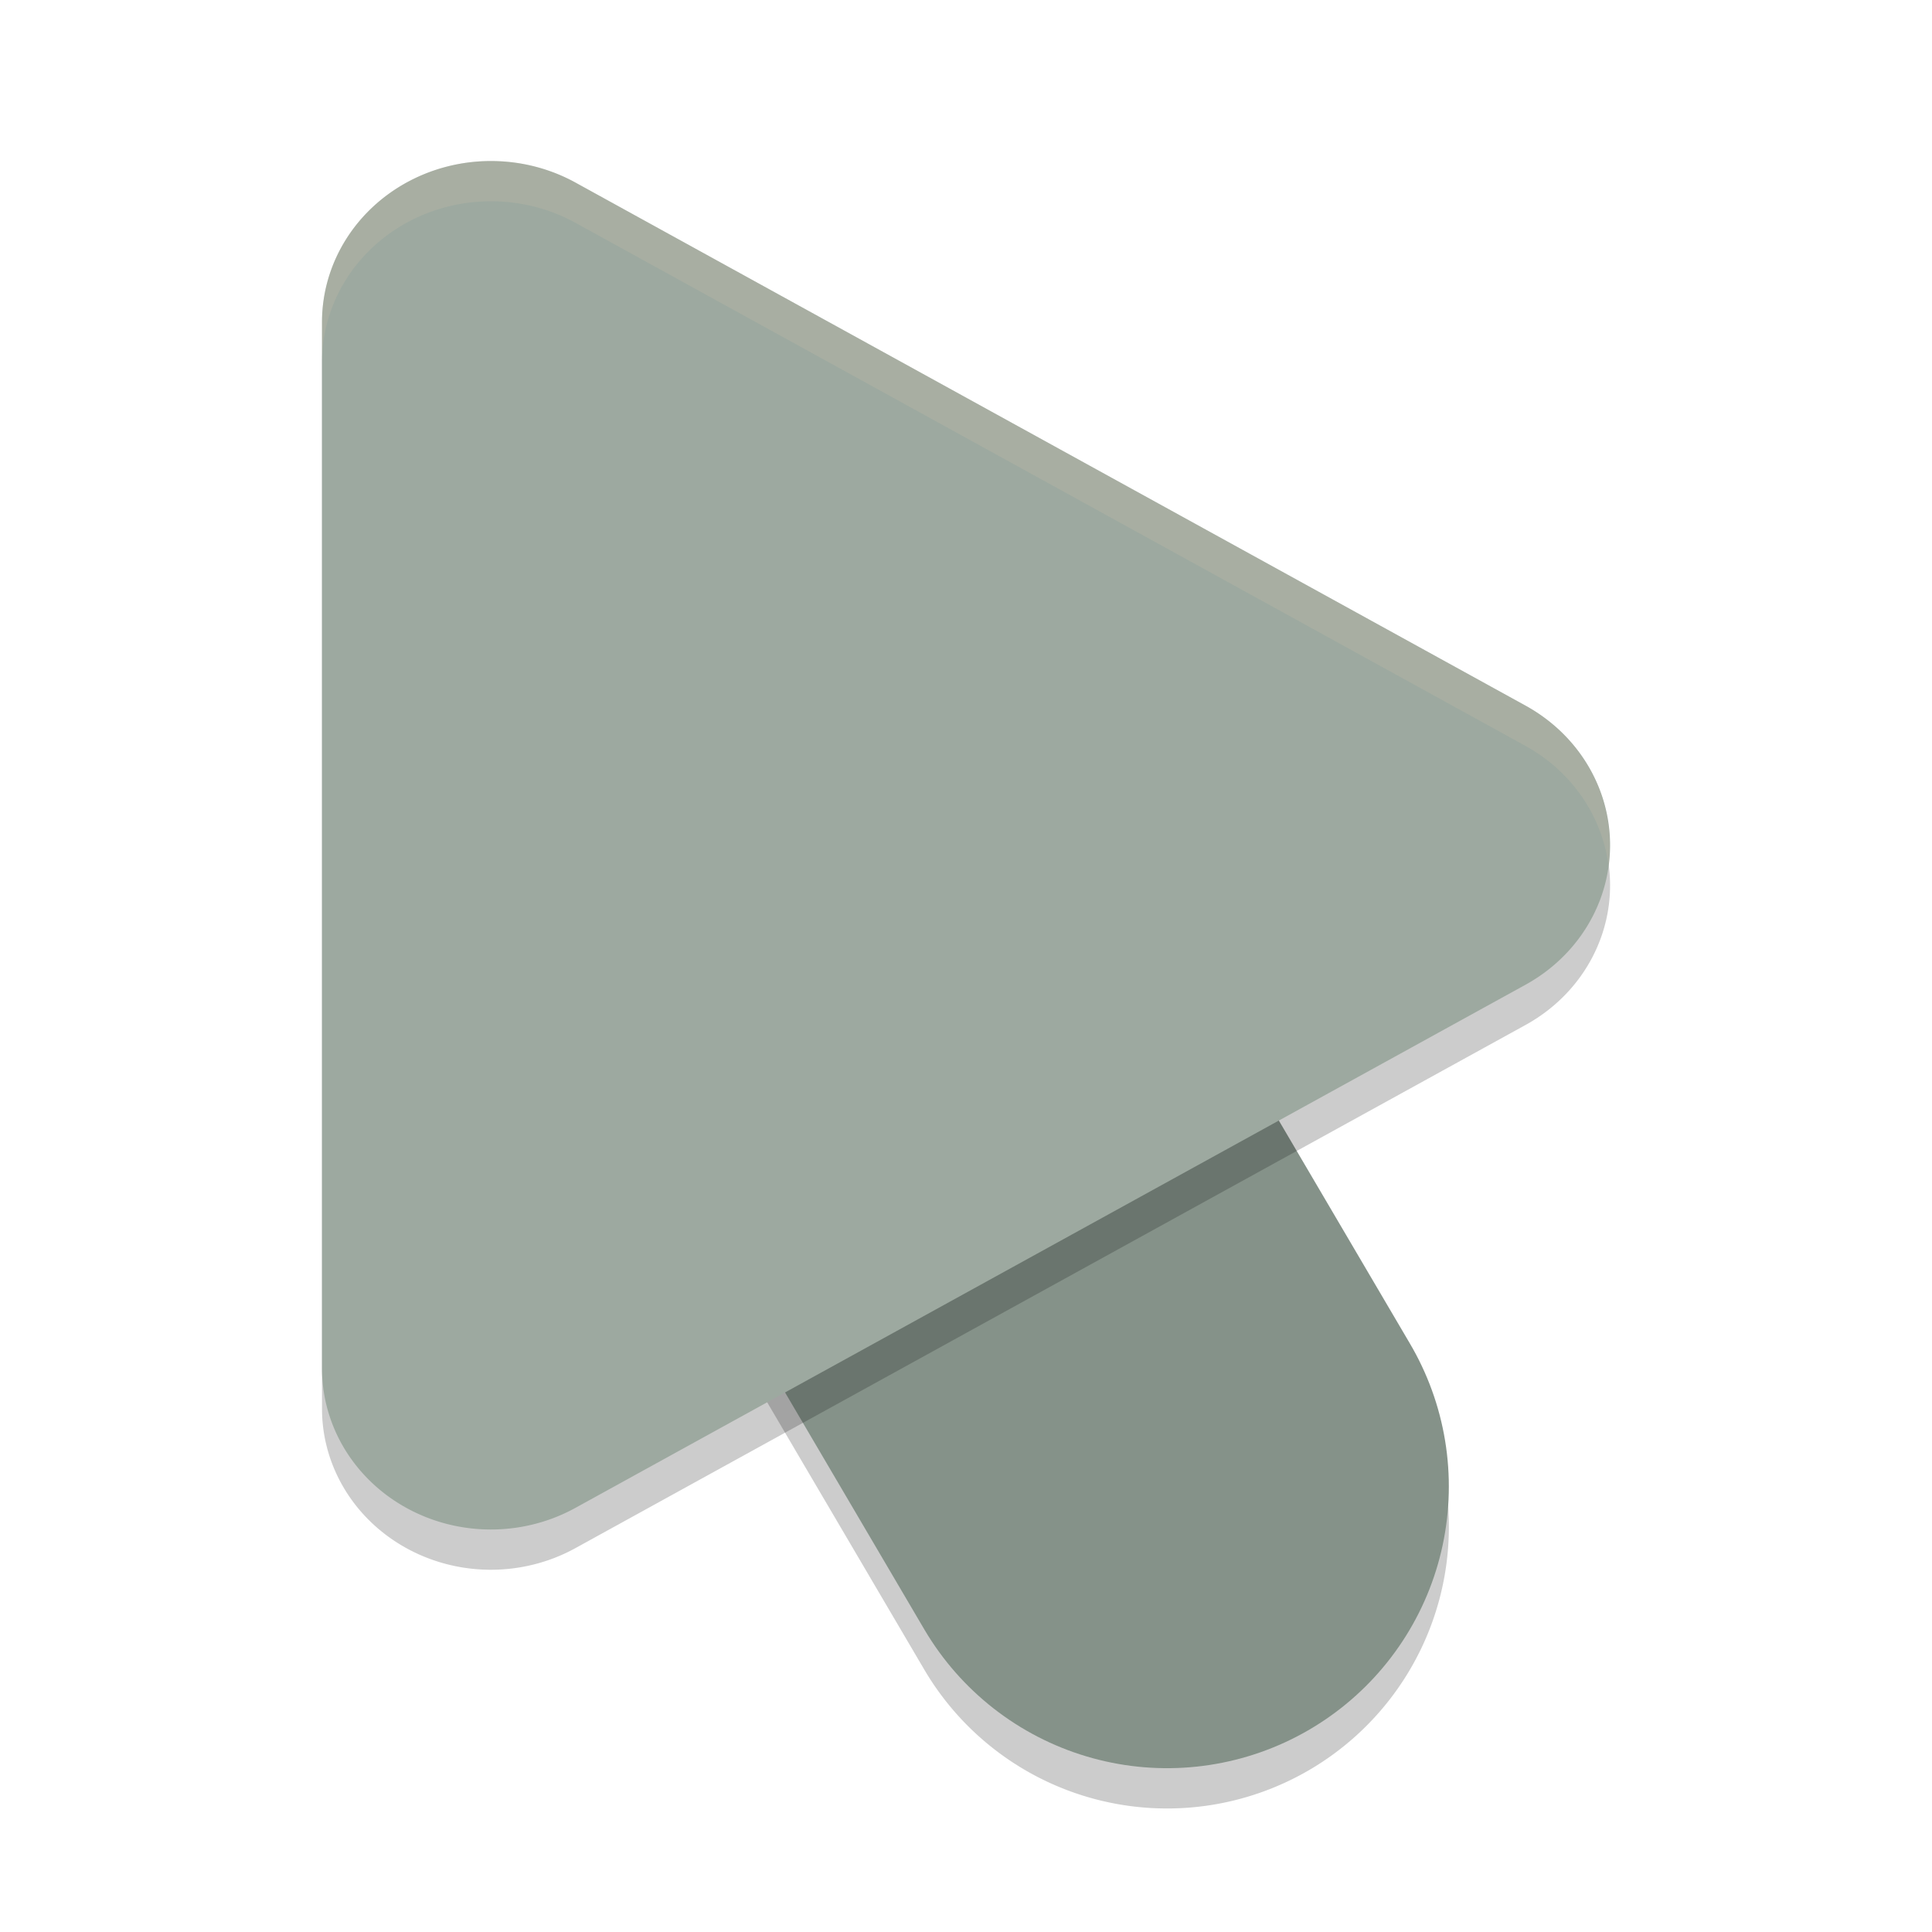 <svg xmlns="http://www.w3.org/2000/svg" width="24" height="24" version="1.1">
 <path style="opacity:0.2" d="M 9.638,7.475 A 3.5,3.5 0 0 0 6.808,12.788 l 4.673,7.951 a 3.5,3.5 0 1 0 6.035,-3.547 L 12.843,9.241 A 3.5,3.5 0 0 0 9.638,7.475 Z"/>
 <path style="fill:none;stroke:#859289;stroke-width:7;stroke-linecap:round" d="M 14.498,18.465 9.825,10.514"/>
 <path style="opacity:0.2" d="M 6.148,2.501 A 2.098,2.001 0 0 0 4,4.501 V 17.498 a 2.098,2.001 0 0 0 3.147,1.734 L 18.95,12.733 a 2.098,2.001 0 0 0 0,-3.468 L 7.147,2.767 A 2.098,2.001 0 0 0 6.148,2.501 Z"/>
 <path style="fill:#9da9a0" d="M 6.148,2.001 A 2.098,2.001 0 0 0 4,4 V 16.998 a 2.098,2.001 0 0 0 3.147,1.734 L 18.95,12.233 a 2.098,2.001 0 0 0 0,-3.468 L 7.147,2.267 A 2.098,2.001 0 0 0 6.148,2.001 Z"/>
 <path style="opacity:0.2;fill:#d3c6aa" d="m 6.148,2.001 a 2.098,2.001 0 0 0 -2.148,2 v 0.5 a 2.098,2.001 0 0 1 2.148,-2 2.098,2.001 0 0 1 0.999,0.266 L 18.95,9.266 A 2.098,2.001 0 0 1 19.981,10.75 2.098,2.001 0 0 0 18.95,8.766 L 7.147,2.267 A 2.098,2.001 0 0 0 6.148,2.001 Z"/>
</svg>
